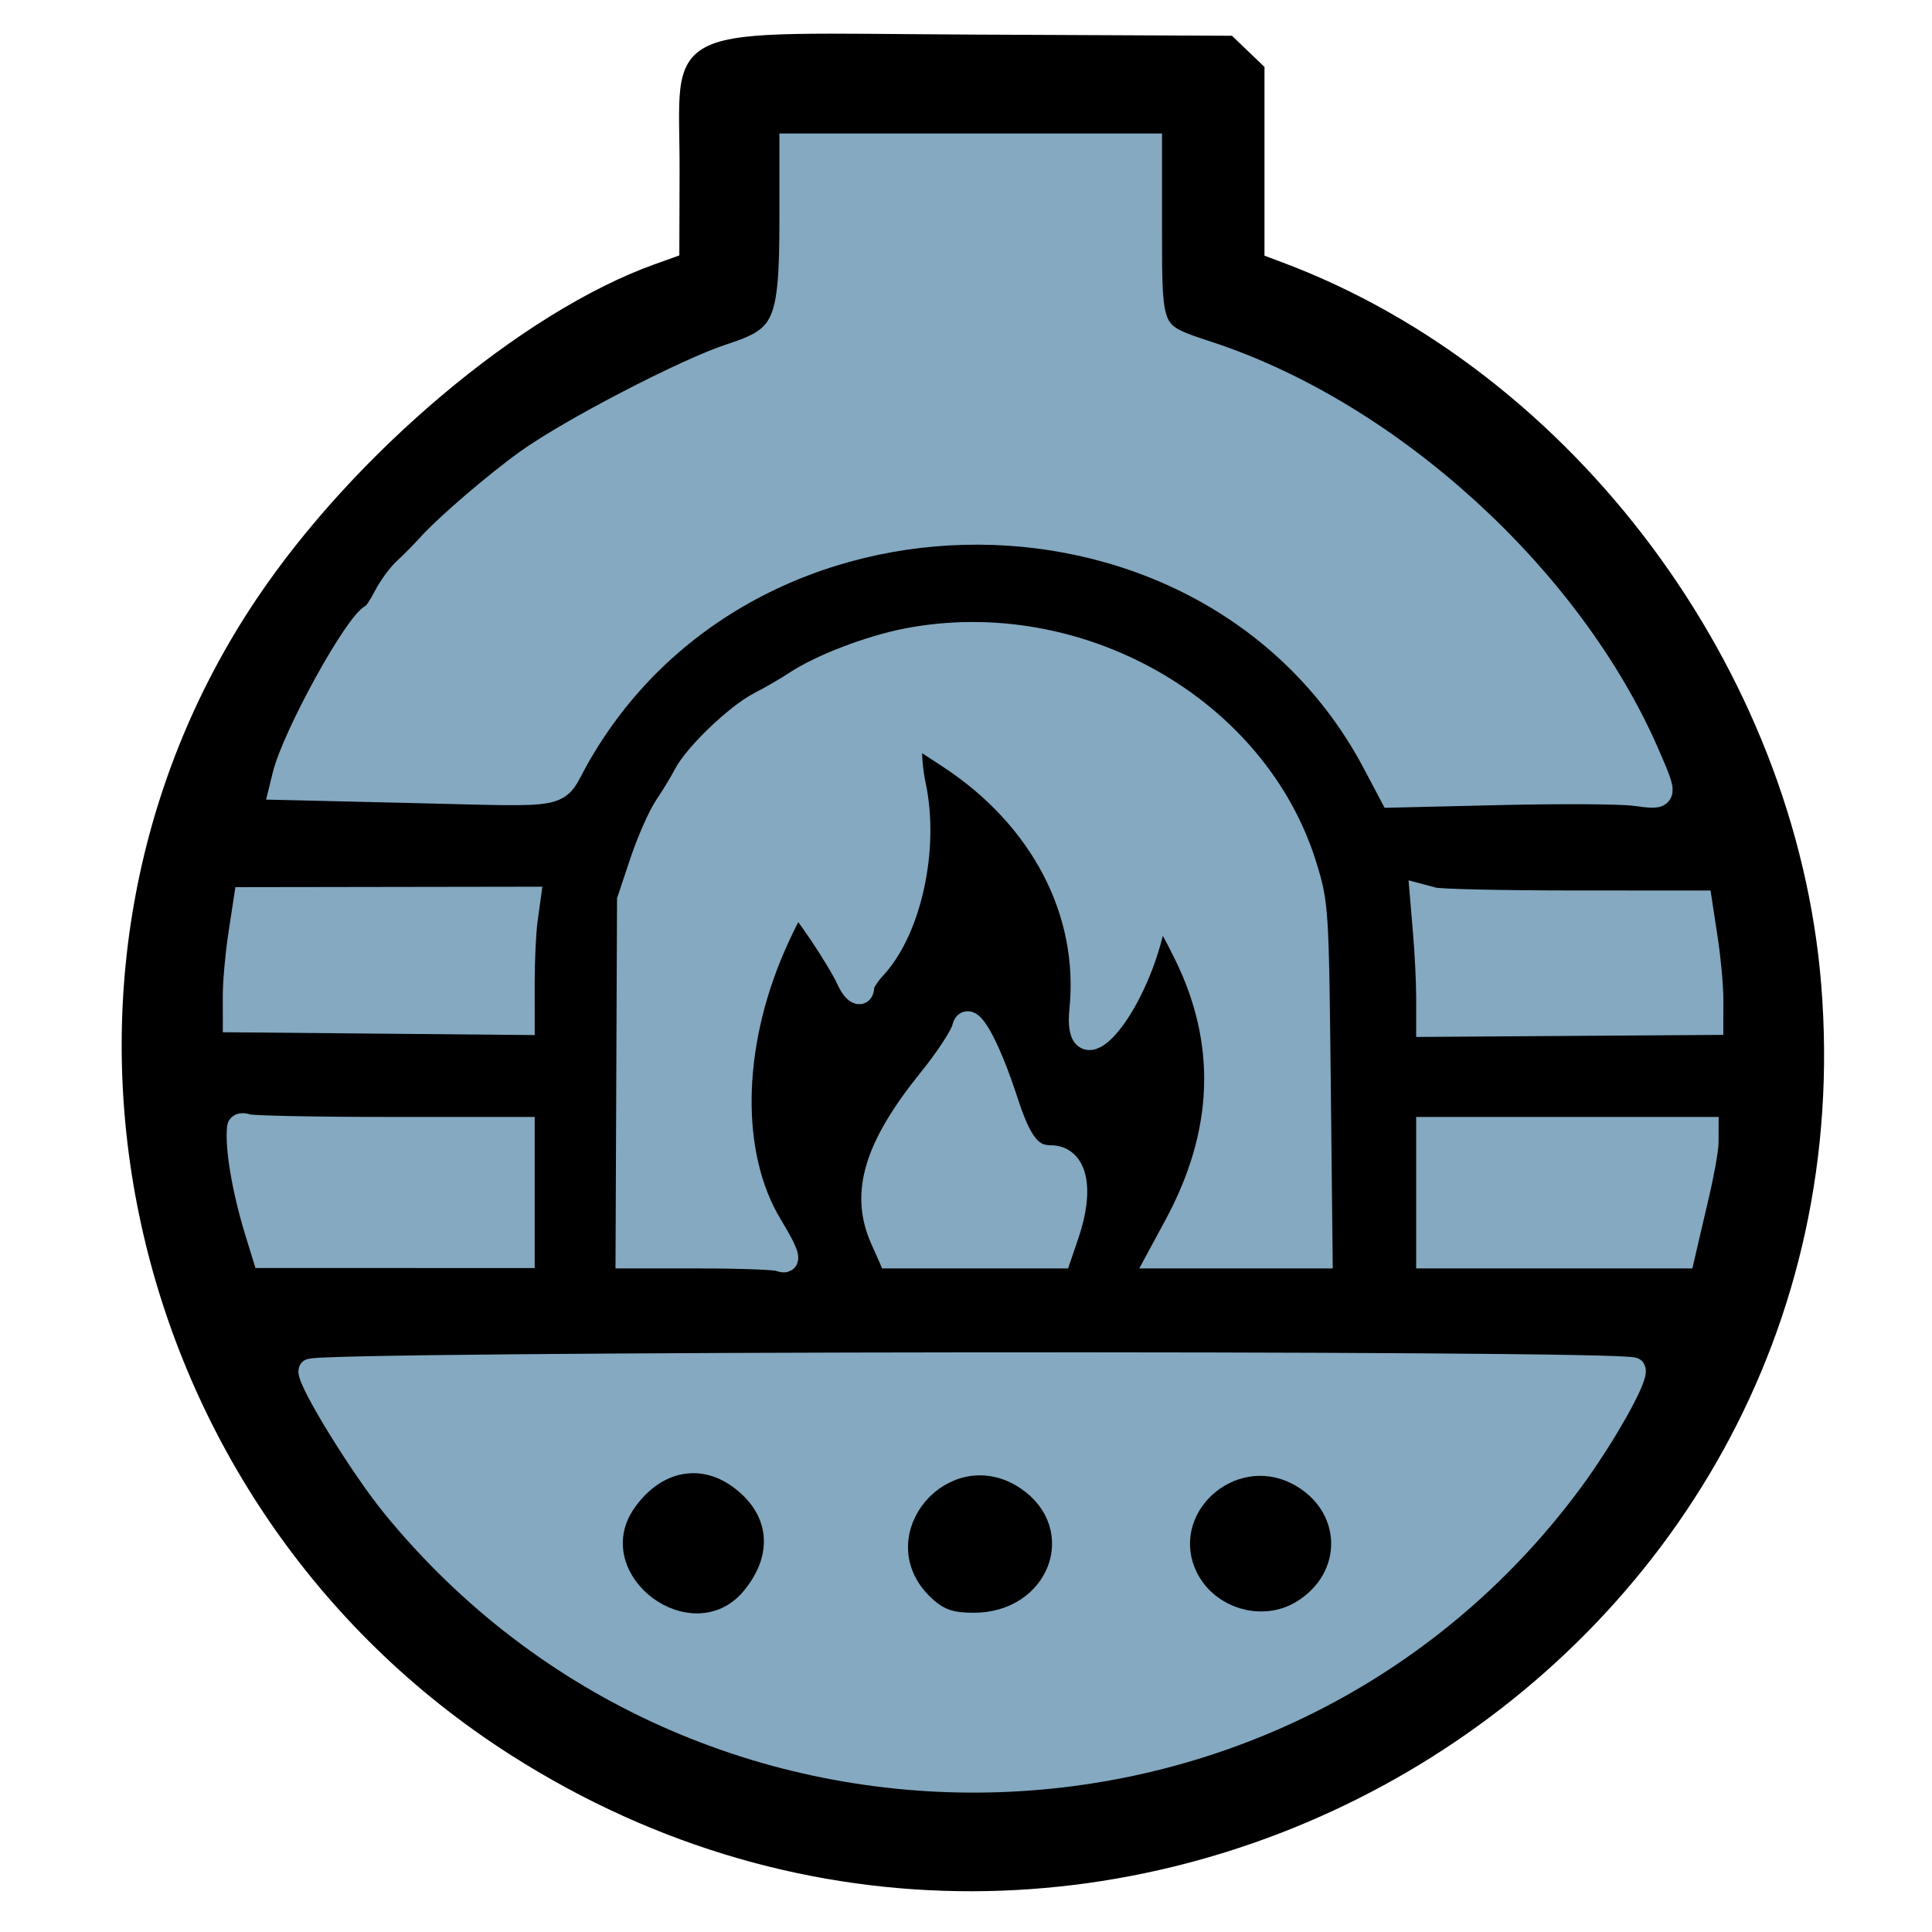 <svg id="svg" version="1.1" xmlns="http://www.w3.org/2000/svg" xmlns:xlink="http://www.w3.org/1999/xlink" width="400" height="400" viewBox="150 119 100 160">
  <g id="svgg">
    <path fill="#000" id="path1" d="M223.022 123.608 L 224.219 124.756 224.219 132.637 L 224.219 140.519 226.074 141.216 C 249.975 150.193,268.223 174.664,270.325 200.559 C 274.952 257.534,211.158 294.996,162.500 263.878 C 130.318 243.297,120.804 199.999,141.634 168.924 C 149.693 156.901,163.521 145.259,174.369 141.362 L 176.758 140.504 176.780 133.210 C 176.818 121.154,174.398 122.244,200.854 122.365 L 221.824 122.461 223.022 123.608" stroke="#000"  stroke-width="1"></path>
    <path fill="#84A9C0" id="path2" d="M185.547 137.112 C 185.547 145.869,185.053 146.991,180.563 148.441 C 176.869 149.635,167.232 154.636,163.620 157.234 C 161.045 159.085,157.037 162.524,155.578 164.134 C 154.981 164.793,154.080 165.705,153.575 166.162 C 153.071 166.619,152.328 167.635,151.925 168.421 C 151.522 169.207,151.045 169.910,150.865 169.983 C 149.557 170.517,144.364 179.932,143.554 183.238 L 143.306 184.249 154.494 184.513 C 167.286 184.815,165.945 185.080,167.722 181.902 C 181.810 156.711,220.460 156.878,233.837 182.189 L 235.262 184.885 244.291 184.672 C 249.257 184.555,254.252 184.586,255.390 184.740 C 258.025 185.098,258.023 185.103,256.429 181.436 C 250.078 166.827,235.138 153.211,220.024 148.259 C 215.206 146.680,215.234 146.740,215.234 138.131 L 215.234 131.055 200.391 131.055 L 185.547 131.055 185.547 137.112" stroke="#84A9C0" stroke-width="2"></path>
    <path fill="#84A9C0" id="path3" d="M195.117 172.030 C 192.052 172.623,188.006 174.171,185.930 175.544 C 185.173 176.046,183.829 176.825,182.945 177.276 C 181.060 178.238,177.627 181.522,176.765 183.189 C 176.434 183.829,175.724 185.000,175.187 185.791 C 174.651 186.582,173.736 188.652,173.155 190.392 L 172.099 193.555 172.038 208.301 L 171.977 223.047 177.949 223.047 C 181.233 223.047,184.199 223.154,184.538 223.284 C 185.472 223.642,185.294 222.979,183.780 220.465 C 180.303 214.692,180.411 205.737,184.058 197.363 C 184.924 195.376,185.792 193.750,185.988 193.750 C 186.365 193.750,189.485 198.396,190.280 200.140 C 190.772 201.220,191.406 201.523,191.406 200.680 C 191.406 200.409,191.858 199.700,192.410 199.105 C 195.333 195.952,196.791 189.226,195.676 184.030 C 195.447 182.960,195.315 181.529,195.383 180.851 L 195.508 179.619 198.605 181.644 C 206.303 186.678,210.388 194.505,209.561 202.637 C 209.008 208.078,213.568 203.133,215.287 196.427 C 215.930 193.918,216.292 194.117,218.216 198.032 C 221.813 205.352,221.543 212.829,217.405 220.493 L 216.026 223.047 222.694 223.047 L 229.362 223.047 229.206 208.496 C 229.054 194.294,229.026 193.869,228.070 190.757 C 224.052 177.681,209.286 169.290,195.117 172.030" stroke="#84A9C0"  stroke-width="2"></path>
    <path fill="#84A9C0" id="path4" d="M139.900 196.442 C 139.652 198.077,139.449 200.332,139.451 201.454 L 139.453 203.494 151.367 203.602 L 163.282 203.711 163.281 200.347 C 163.281 198.498,163.391 196.185,163.525 195.209 L 163.768 193.434 152.060 193.452 L 140.353 193.470 139.900 196.442" stroke="#84A9C0"  stroke-width="2"></path>
    <path fill="#84A9C0" id="path5" d="M238.023 196.286 C 238.165 197.964,238.281 200.357,238.281 201.603 L 238.281 203.870 250.000 203.790 L 261.718 203.711 261.721 201.758 C 261.723 200.684,261.517 198.442,261.263 196.777 L 260.802 193.750 250.225 193.745 C 244.408 193.742,239.225 193.626,238.707 193.487 L 237.766 193.236 238.023 196.286" stroke="#84A9C0"  stroke-width="2"></path>
    <path fill="#84A9C0" id="path6" d="M199.835 204.149 C 199.698 204.767,198.449 206.680,197.059 208.398 C 192.541 213.988,191.383 217.806,193.060 221.582 L 193.710 223.047 200.725 223.047 L 207.739 223.047 208.362 221.219 C 209.638 217.473,209.075 214.844,206.996 214.844 C 205.349 214.844,204.457 213.730,203.330 210.263 C 201.765 205.448,200.167 202.652,199.835 204.149" stroke="#84A9C0"  stroke-width="2"></path>
    <path fill="#84A9C0" id="path7" d="M139.804 212.361 C 139.612 213.988,140.219 217.563,141.268 220.978 L 141.893 223.011 152.587 223.013 L 163.281 223.015 163.281 217.757 L 163.281 212.500 152.180 212.500 C 146.075 212.500,140.801 212.393,140.462 212.263 C 140.122 212.132,139.826 212.176,139.804 212.361" stroke="#84A9C0"  stroke-width="2"></path>
    <path fill="#84A9C0" id="path8" d="M238.281 217.773 L 238.281 223.047 248.821 223.047 L 259.360 223.047 259.563 222.168 C 259.675 221.685,260.116 219.795,260.544 217.969 C 260.972 216.143,261.324 214.165,261.325 213.574 L 261.328 212.500 249.805 212.500 L 238.281 212.500 238.281 217.773" stroke="#84A9C0"  stroke-width="2"></path>
    <path fill="#84A9C0" id="path9" d="M145.703 232.534 C 145.703 233.557,150.010 240.532,152.600 243.705 C 178.024 274.848,226.179 273.863,250.038 241.711 C 252.730 238.084,255.613 232.972,255.276 232.426 C 254.877 231.780,145.703 231.888,145.703 232.534" stroke="#84A9C0"  stroke-width="2"></path>
    <path fill="#000" id="path10" d="M180.078 242.930 C 182.698 244.826,182.978 247.501,180.830 250.108 C 177.402 254.266,170.269 248.959,173.320 244.521 C 175.135 241.881,177.772 241.260,180.078 242.930" stroke="#000"  stroke-width="2"></path>
    <path fill="#000" id="path11" d="M203.946 243.079 C 208.117 245.881,205.914 251.557,200.654 251.561 C 199.100 251.562,198.572 251.366,197.655 250.449 C 193.502 246.297,199.054 239.793,203.946 243.079" stroke="#000"  stroke-width="2"></path>
    <path fill="#000" id="path12" d="M226.547 242.766 C 230.012 244.557,230.164 248.768,226.837 250.797 C 224.525 252.206,221.266 251.258,220.031 248.816 C 218.049 244.899,222.564 240.706,226.547 242.766" stroke="#000"  stroke-width="2"></path>
  </g>
</svg>
